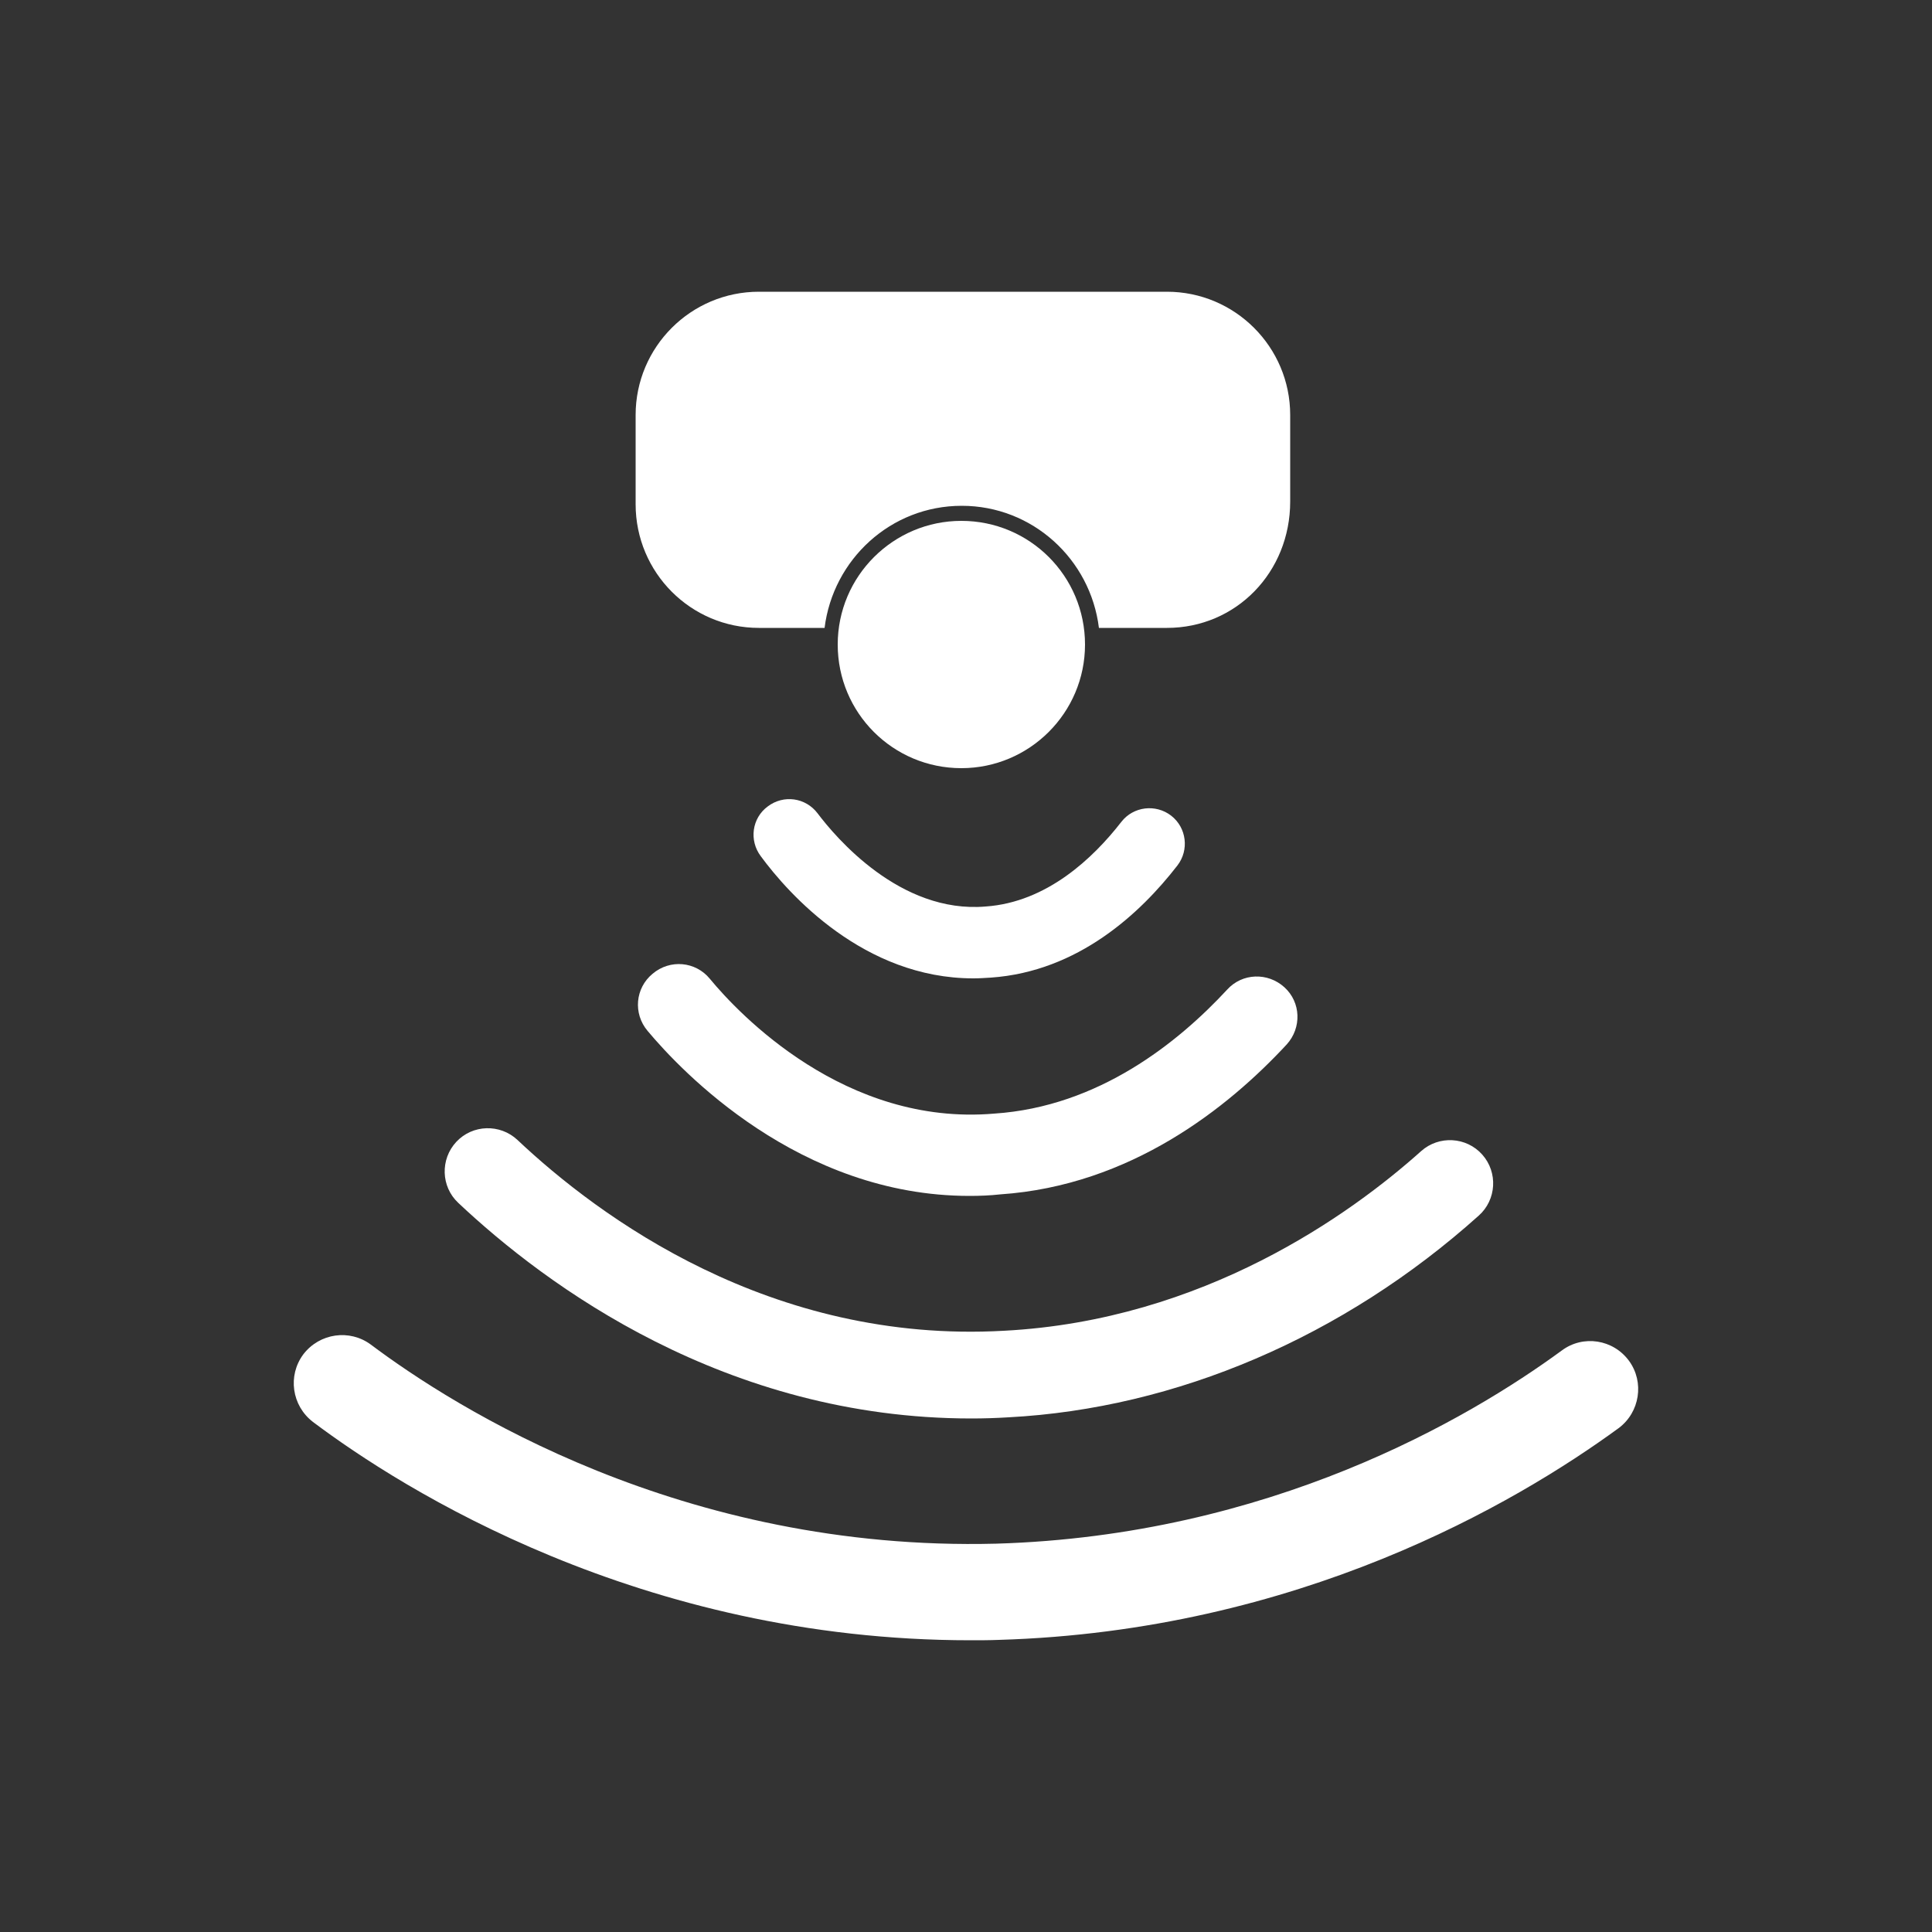 <?xml version="1.0" encoding="UTF-8" standalone="no"?>
<!-- Generator: Adobe Illustrator 23.0.6, SVG Export Plug-In . SVG Version: 6.00 Build 0)  -->

<svg
   version="1.1"
   id="Layer_1"
   x="0px"
   y="0px"
   viewBox="0 0 500 500"
   style="enable-background:new 0 0 500 500;"
   xml:space="preserve"
   xmlns="http://www.w3.org/2000/svg"
   xmlns:svg="http://www.w3.org/2000/svg"><rect x="0" y="0" width="500" height="500" fill="#333333" stroke="none"/><defs
   id="defs21" />
<style
   type="text/css"
   id="style2">
	.st0{fill:#FFFFFF;}
</style>
<g
   id="g16">
	<path
   class="st0"
   d="M196.4,162.5h17c2.2-17.7,17.1-31.6,35.5-31.6c18.3,0,33.3,13.8,35.5,31.6H302c17.9,0,31.9-14.4,31.9-32.7   v-22.4c0-17.6-14.3-31.9-31.9-31.9H196.4c-17.6,0-31.9,14.3-31.9,31.9v23.1C164.5,148.2,178.8,162.5,196.4,162.5z"
   id="path4" />
	<path
   class="st0"
   d="M183.7,253.3c-3.7-4.5-10.3-5.1-14.8-1.3c-4.5,3.7-5.1,10.3-1.3,14.8c8.7,10.4,39.2,42.7,83.3,42.7   c2.6,0,5.3-0.1,8-0.4c33.7-2.3,58.9-22.4,74.1-38.8c3.9-4.3,3.7-10.9-0.6-14.8c-4.3-3.9-10.9-3.7-14.8,0.6   c-12.6,13.6-33.2,30.3-60.3,32.1C218.7,291.5,191.2,262.4,183.7,253.3z"
   id="path6" />
	<path
   class="st0"
   d="M251.4,367.1c3.1,0,6.3-0.1,9.6-0.3c43.4-2.3,86.7-20.8,121.7-52.2c4.6-4.1,5-11.2,0.9-15.8   c-4.1-4.6-11.2-5-15.8-0.9c-18.1,16.2-56.2,43.8-108,46.5c-60.4,3.4-104.8-29.5-125.9-49.4c-4.5-4.2-11.6-4-15.8,0.5   c-4.2,4.5-4,11.6,0.5,15.8C141.2,332.6,187.7,367.1,251.4,367.1z"
   id="path8" />
	<path
   class="st0"
   d="M248.8,134.8c-17.6,0-32,14.3-32,32s14.3,32,32,32c17.6,0,32-14.3,32-32S266.5,134.8,248.8,134.8z"
   id="path10" />
	<path
   class="st0"
   d="M421.6,352.2c-4.1-5.6-11.9-6.8-17.4-2.7c-24.3,17.8-75.7,47.9-146.4,50C176.4,401.6,117.6,364.2,96,348   c-5.5-4.1-13.3-3-17.5,2.5c-4.1,5.5-3,13.3,2.5,17.5c23,17.3,84.8,56.5,170.2,56.5c2.4,0,4.8,0,7.3-0.1   c77.4-2.3,133.7-35.3,160.4-54.8C424.4,365.5,425.6,357.7,421.6,352.2z"
   id="path12" />
	<path
   class="st0"
   d="M251.9,253.2c1.5,0,3-0.1,4.6-0.2c22.5-1.6,38.6-16.6,48.2-29c3.1-4,2.4-9.8-1.6-12.9c-4-3.1-9.8-2.4-12.9,1.6   c-7.3,9.4-19.3,20.8-35.1,21.9c-22.2,1.9-38.9-18-43.5-24.1c-3.1-4.1-8.8-4.9-12.9-1.8c-4.1,3-4.9,8.8-1.8,12.9   C204.1,231.4,223.6,253.2,251.9,253.2z"
   id="path14" />
</g>
</svg>

